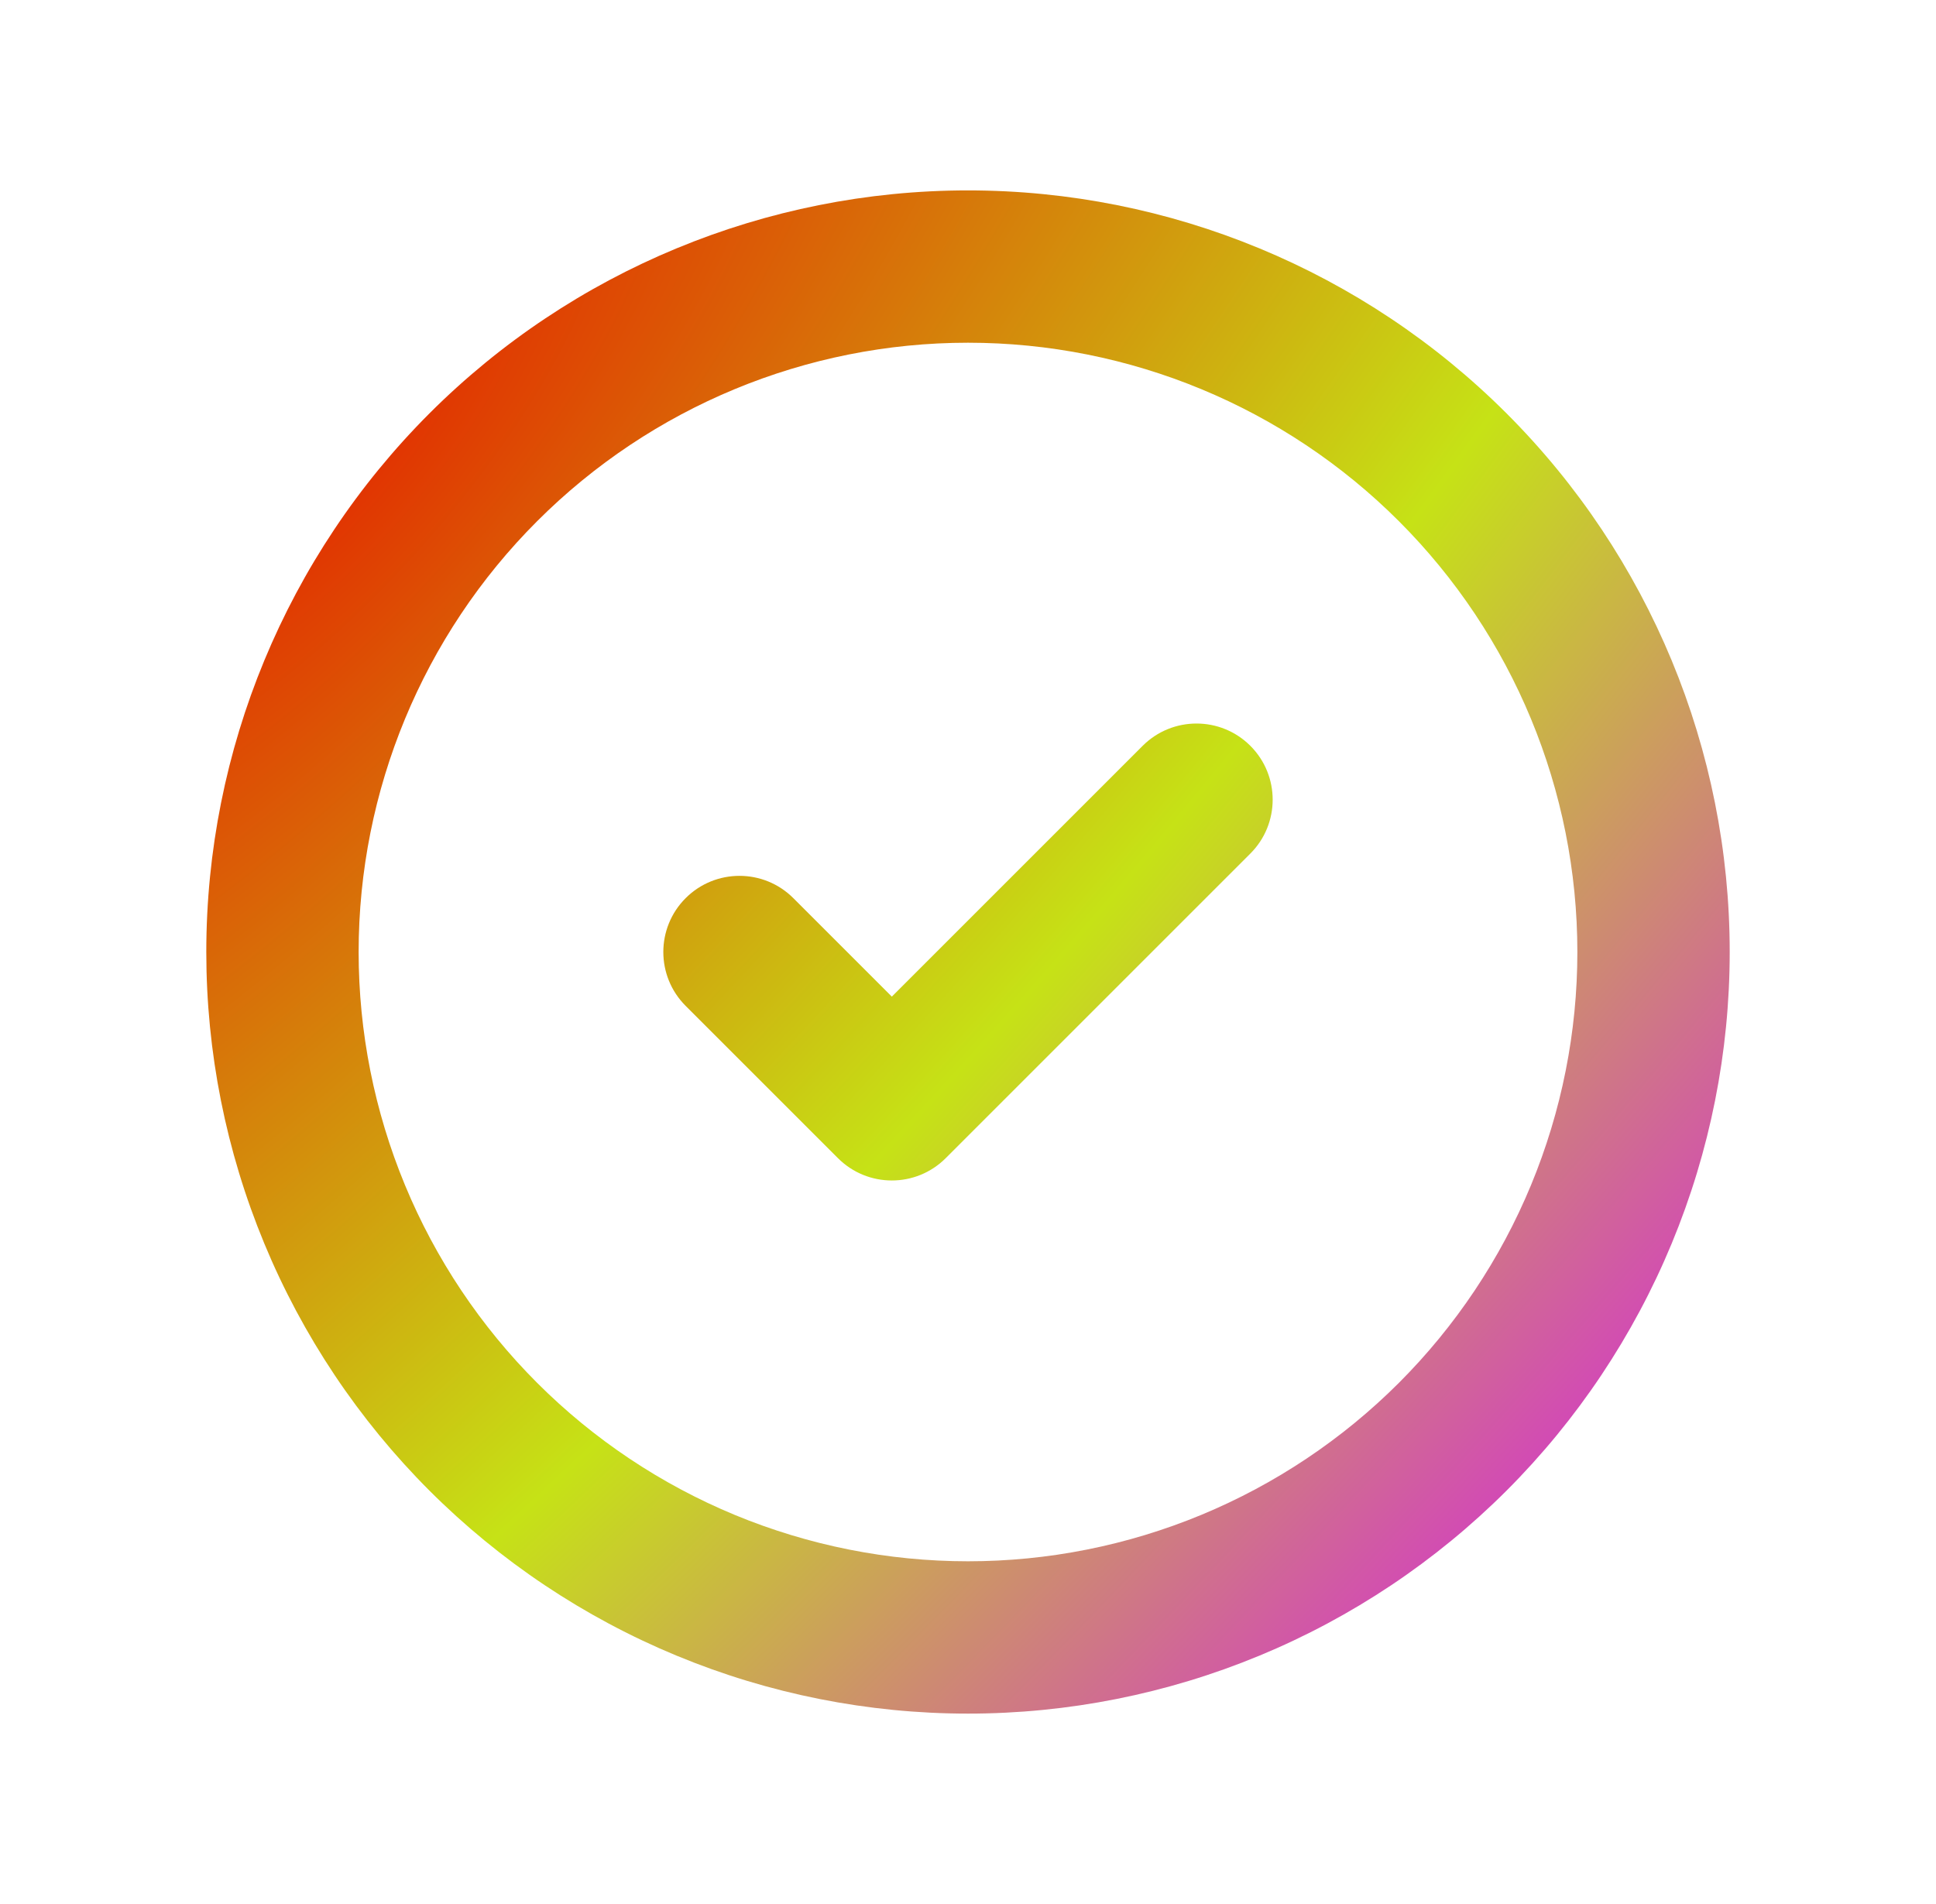 <svg width="61" height="60" viewBox="0 0 61 60" fill="none" xmlns="http://www.w3.org/2000/svg">
<path fill-rule="evenodd" clip-rule="evenodd" d="M30.5 10.8C25.408 10.8 20.524 12.823 16.924 16.424C13.323 20.024 11.3 24.908 11.3 30C11.3 32.521 11.797 35.018 12.761 37.347C13.726 39.677 15.141 41.794 16.924 43.577C18.706 45.359 20.823 46.774 23.152 47.739C25.482 48.703 27.979 49.2 30.5 49.2C33.021 49.2 35.518 48.703 37.847 47.739C40.177 46.774 42.294 45.359 44.077 43.577C45.859 41.794 47.274 39.677 48.239 37.347C49.203 35.018 49.7 32.521 49.7 30C49.7 24.908 47.677 20.024 44.077 16.424C40.476 12.823 35.592 10.8 30.5 10.8ZM13.529 13.029C18.03 8.529 24.135 6 30.5 6C36.865 6 42.97 8.529 47.471 13.029C51.971 17.53 54.5 23.635 54.5 30C54.5 33.152 53.879 36.273 52.673 39.184C51.467 42.096 49.699 44.742 47.471 46.971C45.242 49.199 42.596 50.967 39.684 52.173C36.773 53.379 33.652 54 30.5 54C27.348 54 24.227 53.379 21.316 52.173C18.404 50.967 15.758 49.199 13.529 46.971C11.301 44.742 9.533 42.096 8.327 39.184C7.121 36.273 6.5 33.152 6.5 30C6.5 23.635 9.029 17.53 13.529 13.029ZM39.397 23.503C40.334 24.44 40.334 25.96 39.397 26.897L29.797 36.497C28.86 37.434 27.34 37.434 26.403 36.497L21.603 31.697C20.666 30.76 20.666 29.24 21.603 28.303C22.54 27.366 24.06 27.366 24.997 28.303L28.1 31.406L36.003 23.503C36.94 22.566 38.46 22.566 39.397 23.503Z" fill="url(#paint0_diamond_3065_28542)"/>
<defs>
<radialGradient id="paint0_diamond_3065_28542" cx="0" cy="0" r="1" gradientUnits="userSpaceOnUse" gradientTransform="translate(10.03 13.831) rotate(42.091) scale(59.926 172.24)">
<stop stop-color="#E32900"/>
<stop offset="0.473" stop-color="#C6E216"/>
<stop offset="1" stop-color="#D808FA"/>
</radialGradient>
</defs>
</svg>
